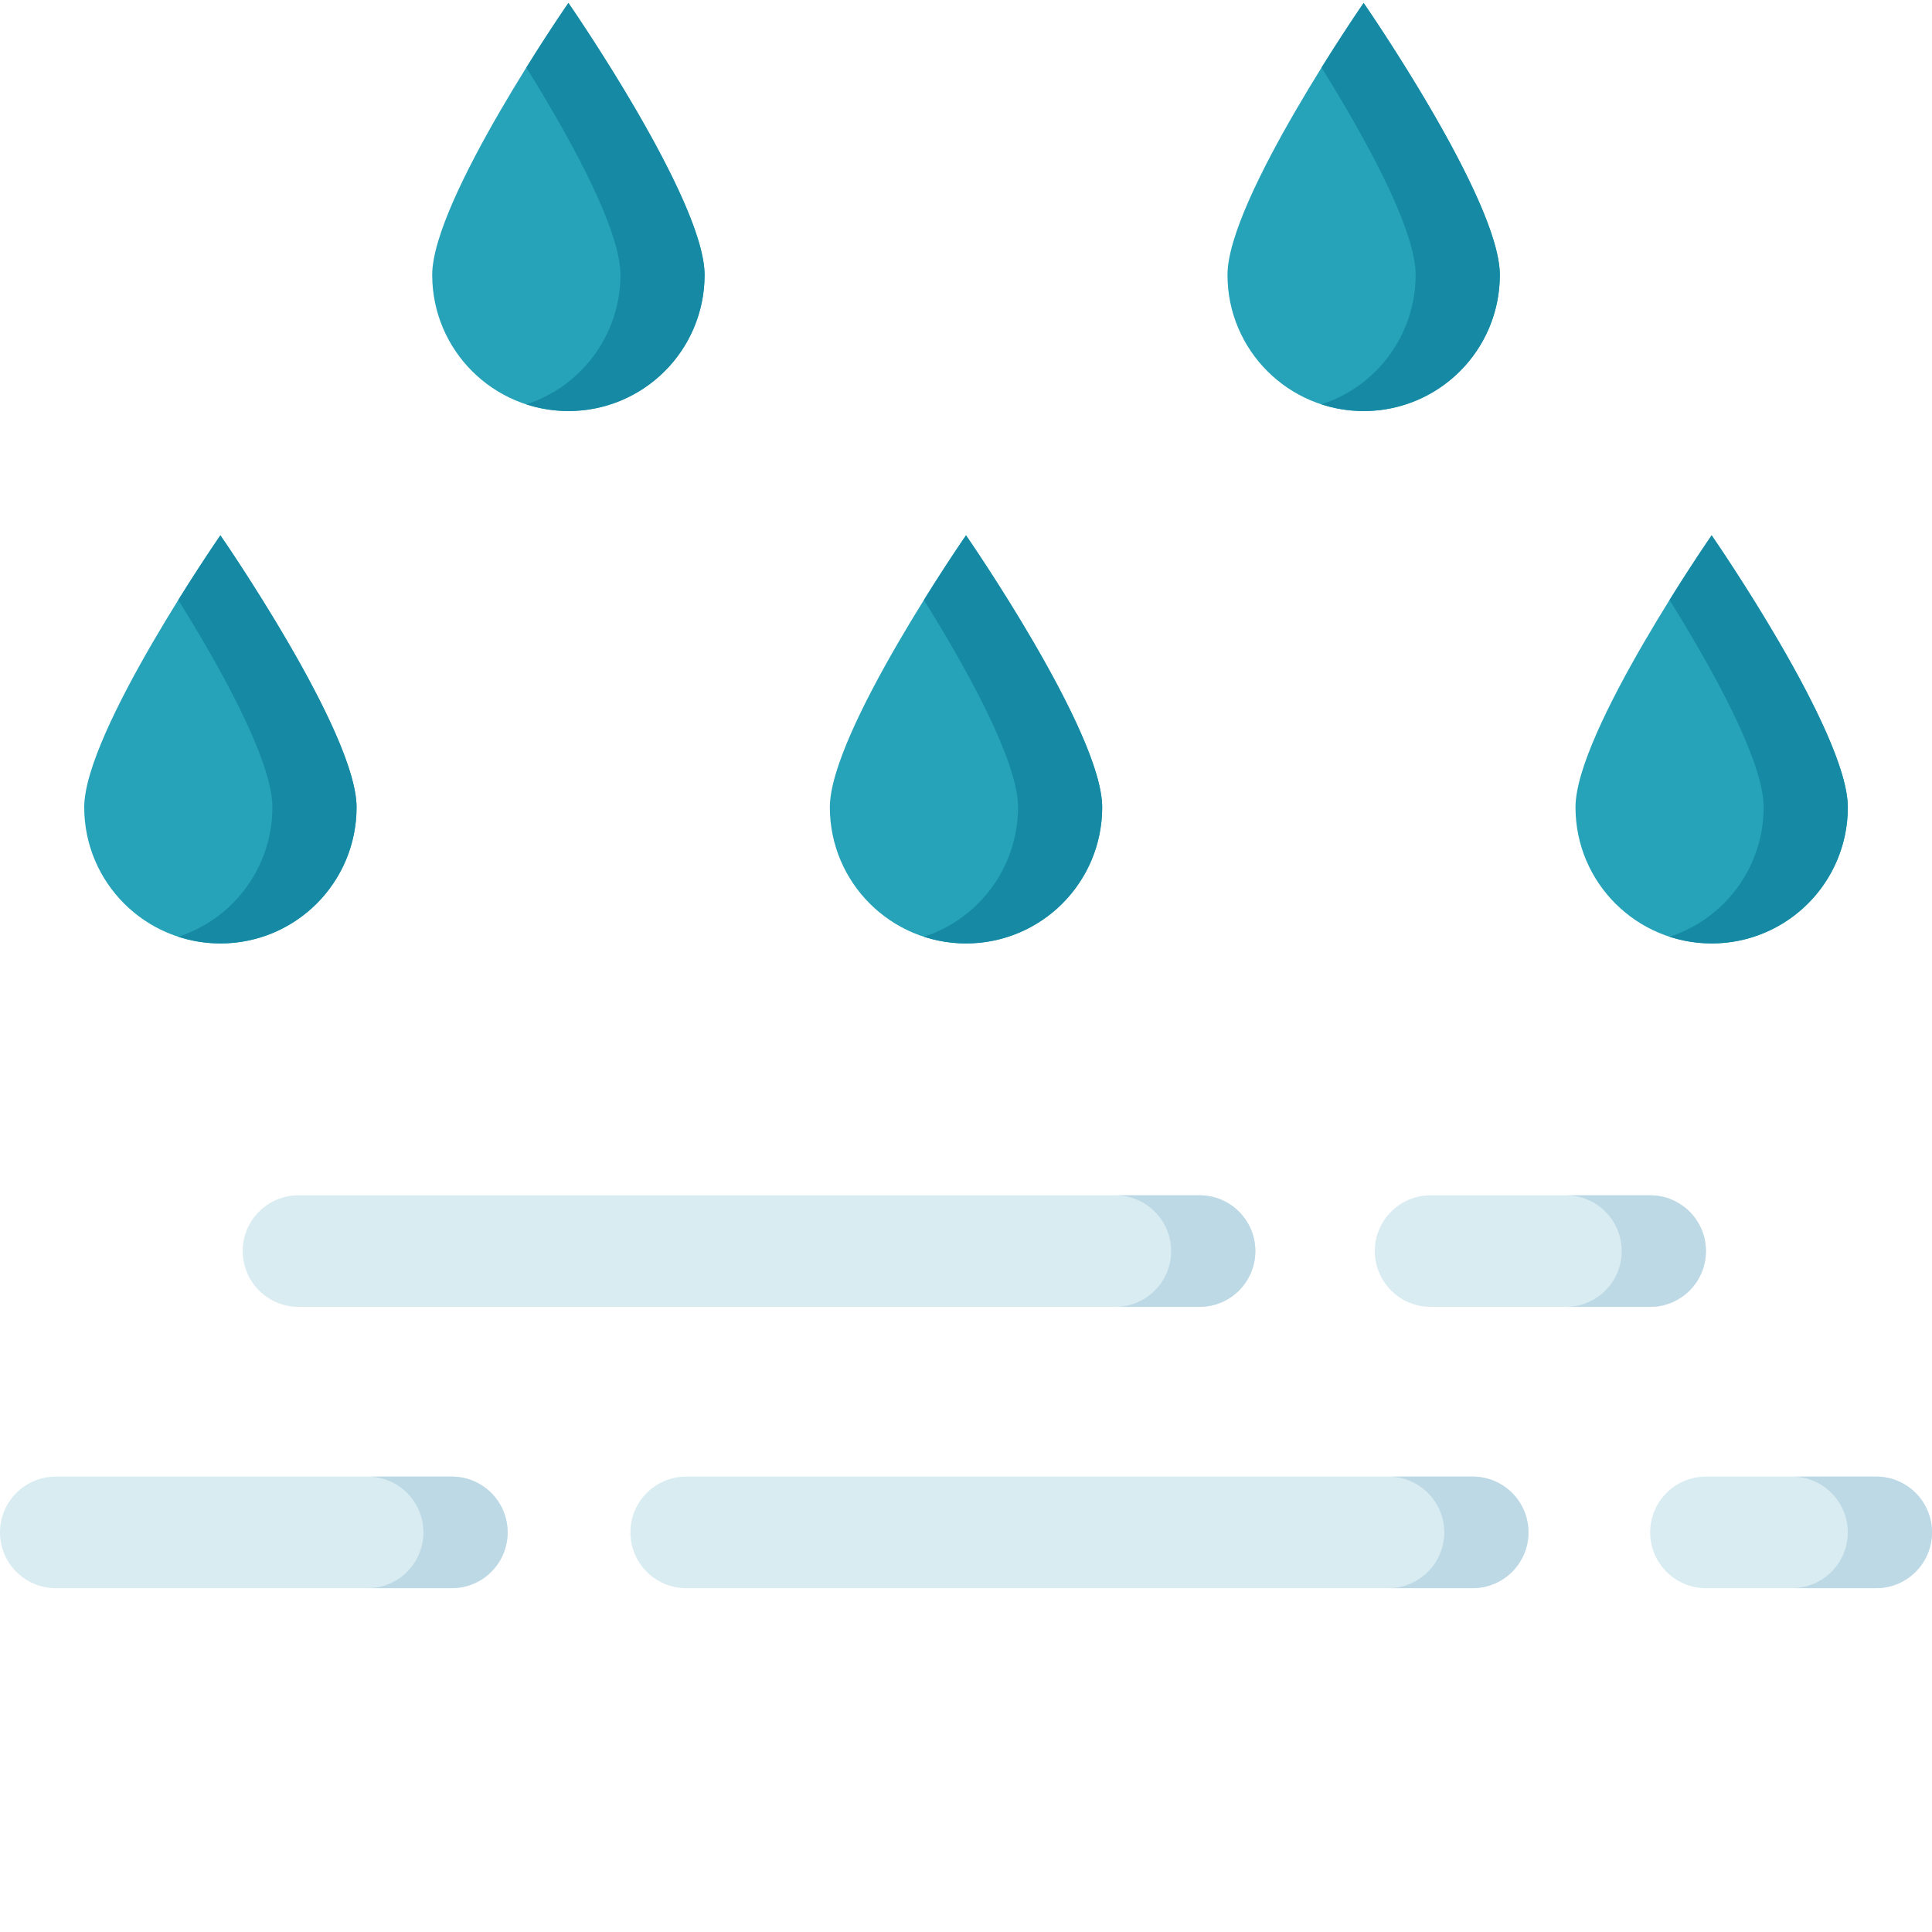 <svg xmlns="http://www.w3.org/2000/svg" version="1.1" xmlns:xlink="http://www.w3.org/1999/xlink" width="512" height="512" x="0" y="0" viewBox="0 0 451.688 451" style="enable-background:new 0 0 512 512" xml:space="preserve" class=""><g><path fill="#26a3b9" d="M257.68 188.387c0 17.582-14.254 31.836-31.832 31.836-17.582 0-31.836-14.254-31.836-31.836.004-17.578 31.836-63.575 31.836-63.575s31.832 45.997 31.832 63.575zM51.523 124.812s-31.832 46-31.832 63.575c0 17.582 14.254 31.836 31.836 31.836s31.832-14.254 31.832-31.836c-.004-17.578-31.836-63.575-31.836-63.575zm348.649 0s-31.832 46-31.832 63.575c0 17.582 14.254 31.836 31.836 31.836 17.578 0 31.832-14.254 31.832-31.836-.004-17.578-31.836-63.575-31.836-63.575zM132.887.349s-31.84 45.992-31.84 63.574c0 17.578 14.254 31.832 31.836 31.832s31.832-14.254 31.832-31.832C164.723 46.34 132.887.348 132.887.348zm185.922 0s-31.832 46-31.832 63.578 14.253 31.832 31.832 31.832c17.582 0 31.836-14.254 31.836-31.832C350.648 46.34 318.809.348 318.809.348zm0 0" opacity="1" data-original="#26a3b9" class=""></path><g fill="#168aa5"><path d="M216 139.934c9.352 15.023 22 37.379 22 48.453a31.831 31.831 0 0 1-22 30.265 31.805 31.805 0 0 0 28.563-4.5 31.814 31.814 0 0 0 13.117-25.765c0-17.578-31.832-63.575-31.832-63.575s-4.36 6.301-9.848 15.122zM41.68 139.934c9.351 15.023 22 37.375 22 48.453a31.831 31.831 0 0 1-22 30.265 31.805 31.805 0 0 0 28.562-4.5 31.814 31.814 0 0 0 13.117-25.765c0-17.598-31.832-63.575-31.832-63.575s-4.359 6.301-9.847 15.122zM123.047 15.465c9.351 15.023 22 37.379 22 48.457a31.83 31.83 0 0 1-22 30.262 31.805 31.805 0 0 0 28.562-4.5 31.791 31.791 0 0 0 13.118-25.762c0-17.602-31.832-63.578-31.832-63.578s-4.364 6.3-9.848 15.12zM318.809.348s-4.36 6.3-9.848 15.12c9.352 15.024 22 37.38 22 48.458-.008 13.785-8.887 26.004-22 30.261a31.8 31.8 0 0 0 28.566-4.496 31.793 31.793 0 0 0 13.121-25.77c0-17.581-31.84-63.573-31.84-63.573zM400.172 124.813s-4.36 6.3-9.848 15.12c9.352 15.024 22 37.376 22 48.454a31.831 31.831 0 0 1-22 30.265 31.805 31.805 0 0 0 28.563-4.5 31.814 31.814 0 0 0 13.117-25.765c0-17.578-31.832-63.575-31.832-63.575zm0 0" fill="#168aa5" opacity="1" data-original="#168aa5" class=""></path></g><path fill="#d9ecf2" d="M160.43 344.875h183.879c7.203 0 13.039 5.84 13.039 13.04 0 7.202-5.836 13.042-13.04 13.042H160.43c-7.203 0-13.043-5.84-13.043-13.043 0-7.2 5.84-13.039 13.043-13.039zm160.996-52.727c0 7.204 5.836 13.04 13.039 13.04H385.8c7.199 0 13.039-5.836 13.039-13.04 0-7.203-5.84-13.039-13.04-13.039h-51.34c-7.198 0-13.034 5.84-13.034 13.04zm-264.68 0c0 7.204 5.84 13.04 13.043 13.04h210.664c7.2 0 13.04-5.836 13.04-13.04 0-7.203-5.84-13.039-13.04-13.039H69.785c-7.203 0-13.043 5.836-13.043 13.04zM0 357.914c0 7.203 5.84 13.043 13.04 13.043h92.6c7.2 0 13.04-5.84 13.04-13.043 0-7.2-5.84-13.039-13.04-13.039H13.048C5.844 344.871 0 350.711 0 357.915zm385.797 0c0 7.203 5.836 13.043 13.039 13.043h39.812c7.204 0 13.04-5.84 13.04-13.043 0-7.2-5.836-13.039-13.04-13.039h-39.82c-7.2.004-13.031 5.844-13.031 13.04zm0 0" opacity="1" data-original="#d9ecf2"></path><path fill="#bdd9e5" d="M379.145 292.152c0 7.203-5.84 13.04-13.04 13.04h19.692c7.2 0 13.039-5.837 13.039-13.04s-5.84-13.039-13.04-13.039h-19.69c7.199 0 13.039 5.836 13.039 13.04zM273.8 292.152c0 7.203-5.84 13.04-13.038 13.04h19.691c7.2 0 13.04-5.837 13.04-13.04s-5.84-13.039-13.04-13.039h-19.691c7.199 0 13.039 5.836 13.039 13.04zM438.648 344.875h-19.691c7.2 0 13.04 5.84 13.04 13.04 0 7.202-5.84 13.042-13.04 13.042h19.691c7.204 0 13.04-5.84 13.04-13.043 0-7.2-5.836-13.039-13.04-13.039zM344.309 344.875h-19.696c7.2 0 13.04 5.84 13.04 13.04 0 7.202-5.84 13.042-13.04 13.042h19.692c7.199 0 13.039-5.84 13.039-13.043 0-7.2-5.84-13.039-13.04-13.039zM105.64 344.875H85.95c7.198 0 13.038 5.84 13.038 13.04 0 7.202-5.84 13.042-13.039 13.042h19.692c7.199 0 13.039-5.84 13.039-13.043 0-7.2-5.84-13.039-13.04-13.039zm0 0" opacity="1" data-original="#bdd9e5"></path></g></svg>